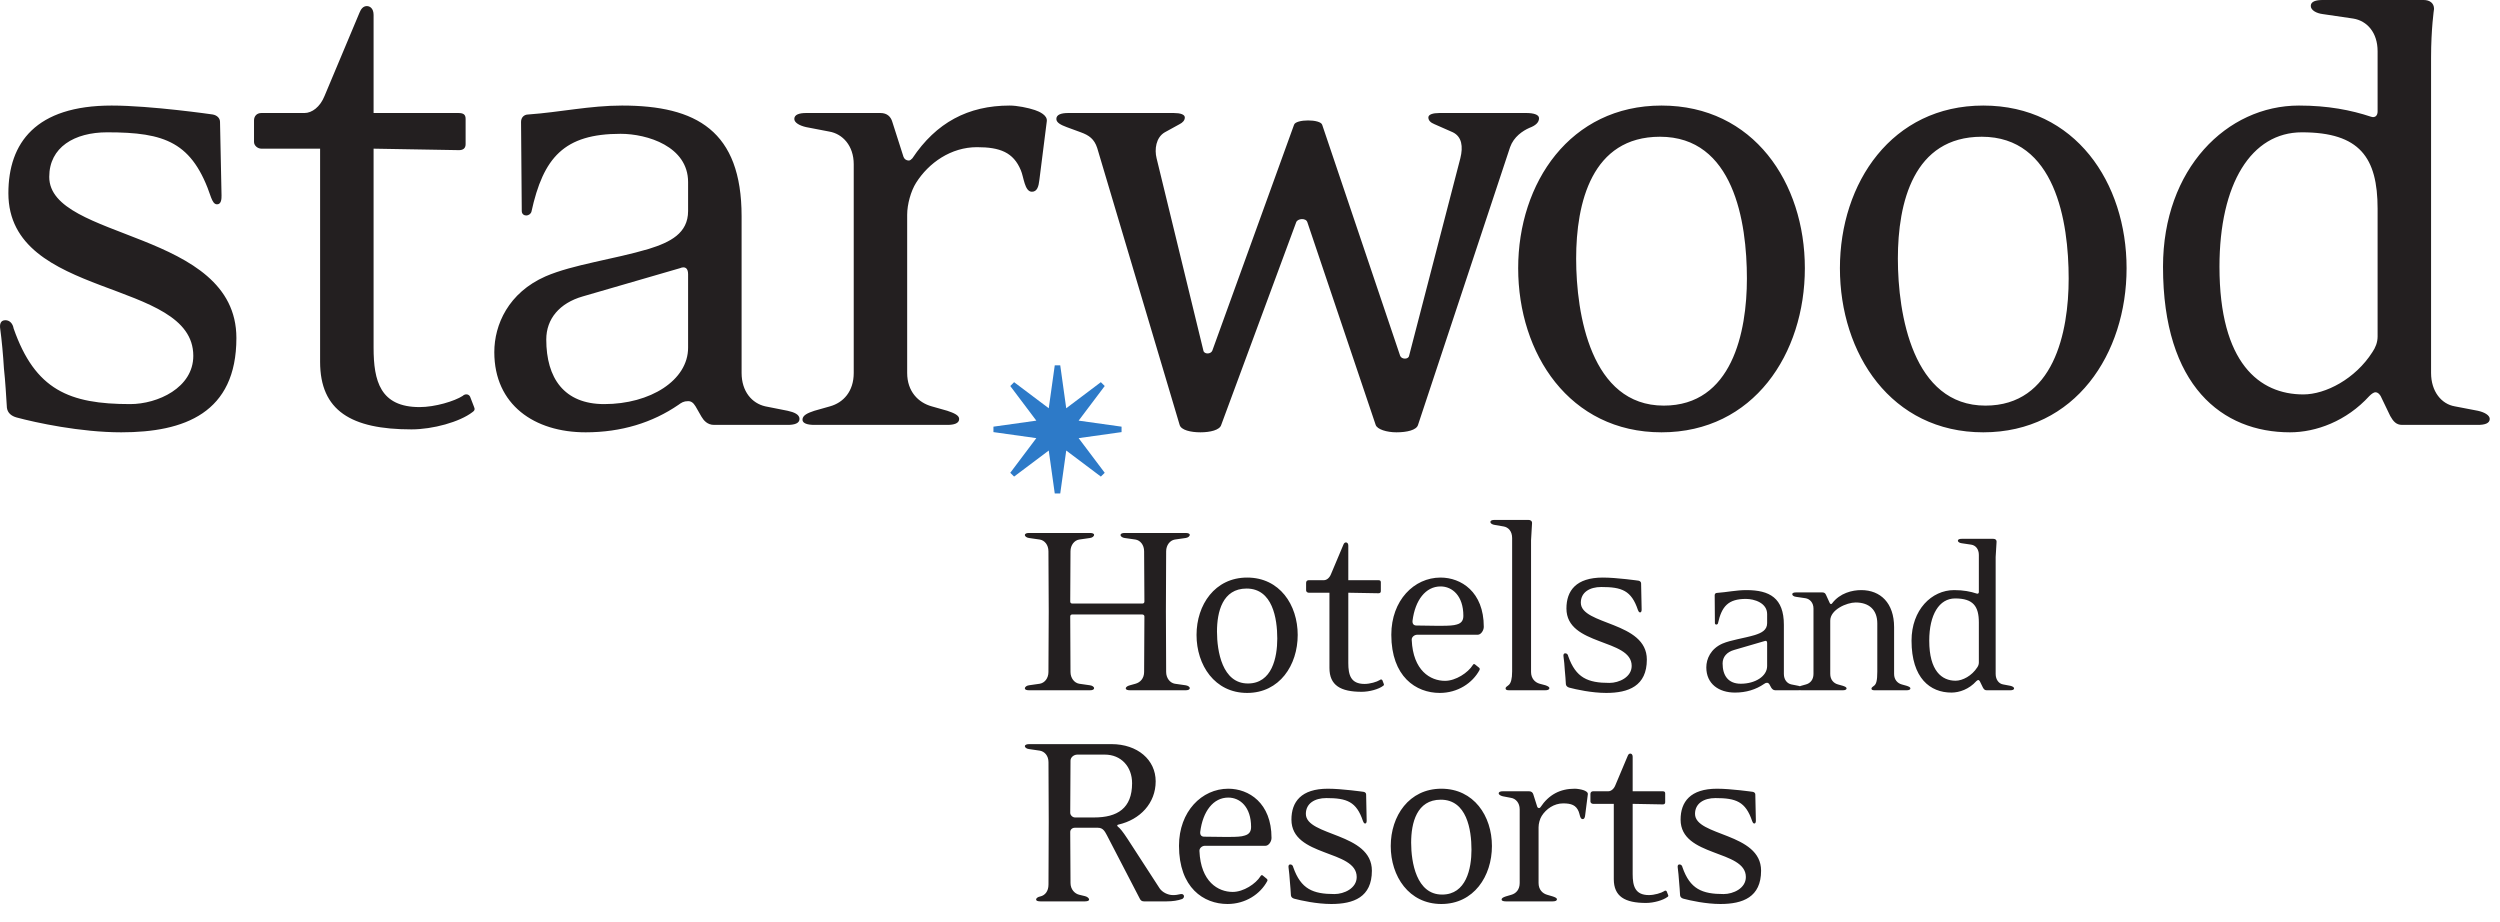 <svg xmlns="http://www.w3.org/2000/svg" width="122" height="45" viewBox="0 0 122 45">
  <g fill="none" transform="matrix(1 0 0 -1 -.768 44.571)">
    <path fill="#231F20" d="M58.546.826C58.546.916 58.469.955 58.392.941 58.214.905 58.163.891 58.009.891 57.754.891 57.485 1.031 57.356 1.222L55.796 3.629C55.553 4 55.425 4.152 55.322 4.23 55.273 4.27 55.273 4.32 55.347 4.331 56.41 4.574 57.165 5.379 57.165 6.441 57.165 7.491 56.282 8.258 55.004 8.258L50.999 8.258C50.885 8.258 50.782 8.231 50.782 8.156 50.782 8.092 50.871 8.027 50.987 8.016L51.511 7.939C51.742 7.899 51.934 7.696 51.934 7.375L51.946 4.473 51.934 1.403C51.934 1.081 51.767.877 51.538.826 51.421.801 51.331.749 51.331.672 51.331.609 51.421.584 51.538.584L53.712.584C53.826.584 53.915.609 53.915.672 53.915.749 53.812.816 53.712.84L53.443.905C53.212.955 53.009 1.174 53.009 1.48L52.995 3.973C52.995 4.088 53.097 4.176 53.212 4.176L54.35 4.176C54.594 4.176 54.684 4 54.786 3.809L56.385.726C56.422.647 56.474.584 56.589.584L57.703.584C57.996.584 58.251.624 58.458.699 58.508.726 58.546.776 58.546.826L58.546.826zM56.014 6.351C56.014 5.124 55.297 4.679 54.159 4.679L53.226 4.679C53.11 4.679 52.995 4.791 52.995 4.906L53.009 7.452C53.009 7.617 53.175 7.746 53.341 7.746L54.684 7.746C55.476 7.746 56.014 7.16 56.014 6.351L56.014 6.351zM62.818 3.679C62.818 5.393 61.705 6.082 60.708 6.082 59.416 6.082 58.303 4.971 58.303 3.297 58.303 1.25 59.506.456 60.67.456 61.539.456 62.267.929 62.614 1.581 62.626 1.62 62.626 1.645 62.587 1.685L62.383 1.853C62.345 1.875 62.307 1.863 62.281 1.812 62.05 1.44 61.45 1.045 60.925 1.045 60.21 1.045 59.364 1.542 59.301 3.04 59.289 3.18 59.429 3.297 59.569 3.297L62.525 3.297C62.678 3.297 62.818 3.5 62.818 3.679L62.818 3.679zM61.821 4.216C61.821 4.011 61.744 3.859 61.501 3.794 61.36 3.741 61.066 3.73 60.822 3.73L60.439 3.73C60.157 3.73 59.531 3.741 59.531 3.741 59.39 3.741 59.326 3.831 59.339 3.973 59.466 4.984 59.979 5.649 60.708 5.649 61.284 5.649 61.821 5.189 61.821 4.216L61.821 4.216zM67.716 2.081C67.716 3.947 64.494 3.754 64.494 4.855 64.494 5.366 64.929 5.625 65.493 5.625 66.49 5.625 66.963 5.457 67.282 4.499 67.308 4.435 67.334 4.384 67.385 4.384 67.461 4.384 67.461 4.485 67.461 4.535L67.435 5.804C67.435 5.867 67.385 5.918 67.308 5.93 67.308 5.93 66.246 6.082 65.567 6.082 64.264 6.082 63.79 5.441 63.79 4.574 63.79 2.732 66.975 3.118 66.975 1.772 66.975 1.222 66.361.941 65.888.941 64.839.941 64.251 1.184 63.88 2.246 63.866 2.324 63.815 2.386 63.74 2.386 63.649 2.386 63.638 2.311 63.649 2.234 63.675 2.054 63.7 1.772 63.714 1.556 63.74 1.324 63.751 1.07 63.765.877 63.776.787 63.841.738 63.931.713 64.264.624 65.031.456 65.735.456 66.823.456 67.716.787 67.716 2.081L67.716 2.081zM73.574 3.284C73.574 4.754 72.69 6.082 71.106 6.082 69.531 6.082 68.636 4.754 68.636 3.284 68.636 1.812 69.519.456 71.106.456 72.69.456 73.574 1.812 73.574 3.284L73.574 3.284zM72.576 3.105C72.576 2.181 72.32.916 71.142.916 69.89.916 69.632 2.489 69.632 3.449 69.632 4.41 69.903 5.546 71.079 5.546 72.346 5.546 72.576 4.088 72.576 3.105L72.576 3.105zM78.255 5.815C78.267 5.918 78.126 5.98 78.05 6.008 77.935 6.048 77.744 6.082 77.614 6.082 76.899 6.082 76.349 5.79 75.94 5.175 75.914 5.149 75.9 5.136 75.874 5.136 75.838 5.136 75.799 5.164 75.786 5.199L75.594 5.804C75.569 5.89 75.505 5.957 75.389 5.957L74.11 5.957C73.995 5.957 73.905 5.93 73.905 5.855 73.905 5.79 73.995 5.739 74.11 5.711L74.507 5.635C74.736 5.598 74.929 5.393 74.929 5.074L74.929 1.48C74.929 1.159 74.75.969 74.519.905L74.251.826C74.136.787 74.047.749 74.047.672 74.047.609 74.136.584 74.251.584L76.54.584C76.655.584 76.746.609 76.746.686 76.746.749 76.655.787 76.54.826L76.272.905C76.041.969 75.85 1.159 75.85 1.48L75.85 4.202C75.85 4.384 75.914 4.612 76.004 4.754 76.221 5.096 76.605 5.366 77.051 5.366 77.449 5.366 77.679 5.279 77.806 4.971 77.859 4.855 77.87 4.598 77.998 4.598 78.089 4.598 78.114 4.688 78.126 4.805L78.255 5.815 78.255 5.815zM82.168.905L82.104 1.07C82.079 1.12 82.015 1.12 81.978 1.081 81.835.991 81.504.891 81.235.891 80.558.891 80.442 1.337 80.442 1.914L80.442 5.343 81.912 5.316C81.978 5.316 82.029 5.343 82.029 5.419L82.029 5.855C82.029 5.93 81.989 5.957 81.9 5.957L80.442 5.957 80.442 7.645C80.442 7.76 80.376 7.796 80.326 7.796 80.261 7.796 80.225 7.746 80.199 7.68L79.597 6.25C79.521 6.058 79.38 5.957 79.251 5.957L78.51 5.957C78.433 5.957 78.381 5.904 78.381 5.829L78.381 5.457C78.381 5.393 78.446 5.343 78.51 5.343L79.521 5.343 79.521 1.67C79.521.826 80.058.507 81.094.507 81.465.507 81.925.636 82.142.801 82.181.826 82.195.851 82.168.905L82.168.905zM86.709 2.081C86.709 3.947 83.485 3.754 83.485 4.855 83.485 5.366 83.92 5.625 84.481 5.625 85.48 5.625 85.955 5.457 86.274 4.499 86.3 4.435 86.325 4.384 86.376 4.384 86.454 4.384 86.454 4.485 86.454 4.535L86.427 5.804C86.427 5.867 86.376 5.918 86.3 5.93 86.3 5.93 85.237 6.082 84.56 6.082 83.256 6.082 82.781 5.441 82.781 4.574 82.781 2.732 85.966 3.118 85.966 1.772 85.966 1.222 85.354.941 84.88.941 83.83.941 83.241 1.184 82.873 2.246 82.859 2.324 82.808 2.386 82.73 2.386 82.641 2.386 82.63 2.311 82.641 2.234 82.666 2.054 82.692 1.772 82.706 1.556 82.73 1.324 82.744 1.07 82.756.877 82.769.787 82.832.738 82.924.713 83.256.624 84.021.456 84.725.456 85.814.456 86.709.787 86.709 2.081L86.709 2.081zM58.828 10.99C58.828 11.054 58.737 11.115 58.623 11.13L58.099 11.205C57.867 11.245 57.676 11.475 57.676 11.78L57.664 14.736 57.676 17.666C57.676 17.973 57.867 18.203 58.099 18.241L58.623 18.316C58.737 18.33 58.828 18.395 58.828 18.473 58.828 18.535 58.737 18.562 58.623 18.562L55.655 18.562C55.54 18.562 55.451 18.535 55.451 18.46 55.451 18.395 55.54 18.33 55.655 18.316L56.18 18.241C56.41 18.203 56.601 17.984 56.601 17.666L56.615 15.21C56.615 15.159 56.578 15.119 56.526 15.119L53.084 15.119C53.034 15.119 52.995 15.159 52.995 15.21L53.008 17.666C53.008 17.973 53.199 18.203 53.43 18.241L53.954 18.316C54.07 18.33 54.159 18.395 54.159 18.473 54.159 18.535 54.07 18.562 53.954 18.562L50.986 18.562C50.873 18.562 50.782 18.535 50.782 18.46 50.782 18.395 50.873 18.33 50.986 18.316L51.511 18.241C51.741 18.203 51.932 17.984 51.932 17.666L51.946 14.736 51.932 11.78C51.932 11.463 51.741 11.245 51.511 11.205L50.986 11.13C50.873 11.115 50.782 11.054 50.782 10.975 50.782 10.912 50.873 10.886 50.986 10.886L53.954 10.886C54.07 10.886 54.159 10.912 54.159 10.99 54.159 11.054 54.07 11.115 53.954 11.13L53.43 11.205C53.199 11.245 53.008 11.475 53.008 11.78L52.995 14.494C52.995 14.544 53.034 14.584 53.084 14.584L56.513 14.584C56.564 14.584 56.615 14.544 56.615 14.494L56.601 11.78C56.601 11.463 56.41 11.268 56.18 11.205L55.911 11.13C55.809 11.104 55.706 11.054 55.706 10.975 55.706 10.912 55.796 10.886 55.911 10.886L58.623 10.886C58.737 10.886 58.828 10.912 58.828 10.99L58.828 10.99zM64.096 13.585C64.096 15.056 63.215 16.386 61.629 16.386 60.054 16.386 59.159 15.056 59.159 13.585 59.159 12.116 60.042 10.756 61.629 10.756 63.215 10.756 64.096 12.116 64.096 13.585L64.096 13.585zM63.099 13.408C63.099 12.488 62.844 11.217 61.666 11.217 60.414 11.217 60.157 12.793 60.157 13.749 60.157 14.709 60.425 15.85 61.602 15.85 62.87 15.85 63.099 14.39 63.099 13.408L63.099 13.408zM68.293 11.205L68.229 11.373C68.203 11.424 68.138 11.424 68.101 11.385 67.96 11.295 67.626 11.195 67.358 11.195 66.68 11.195 66.565 11.64 66.565 12.217L66.565 15.646 68.035 15.62C68.101 15.62 68.153 15.646 68.153 15.721L68.153 16.156C68.153 16.234 68.112 16.258 68.022 16.258L66.565 16.258 66.565 17.949C66.565 18.061 66.5 18.101 66.45 18.101 66.386 18.101 66.347 18.049 66.323 17.984L65.721 16.554C65.645 16.361 65.502 16.258 65.376 16.258L64.634 16.258C64.558 16.258 64.506 16.206 64.506 16.131L64.506 15.76C64.506 15.695 64.57 15.646 64.634 15.646L65.645 15.646 65.645 11.974C65.645 11.13 66.183 10.811 67.218 10.811 67.59 10.811 68.05 10.936 68.267 11.104 68.304 11.13 68.317 11.155 68.293 11.205L68.293 11.205zM73.177 13.982C73.177 15.695 72.065 16.386 71.067 16.386 69.775 16.386 68.664 15.274 68.664 13.596 68.664 11.551 69.865 10.756 71.029 10.756 71.899 10.756 72.629 11.232 72.974 11.884 72.985 11.924 72.985 11.949 72.949 11.986L72.743 12.151C72.705 12.178 72.666 12.166 72.64 12.116 72.41 11.744 71.809 11.346 71.285 11.346 70.569 11.346 69.725 11.845 69.66 13.342 69.647 13.482 69.789 13.596 69.93 13.596L72.884 13.596C73.036 13.596 73.177 13.804 73.177 13.982L73.177 13.982zM72.18 14.519C72.18 14.315 72.104 14.162 71.86 14.096 71.72 14.046 71.426 14.033 71.183 14.033L70.8 14.033C70.517 14.033 69.89 14.046 69.89 14.046 69.75 14.046 69.688 14.135 69.699 14.275 69.826 15.284 70.339 15.953 71.067 15.953 71.644 15.953 72.18 15.491 72.18 14.519L72.18 14.519zM76.377 10.99C76.377 11.054 76.286 11.092 76.185 11.13L75.903 11.205C75.674 11.268 75.483 11.463 75.483 11.78L75.483 18.203 75.532 19.046C75.532 19.149 75.456 19.199 75.355 19.199L73.704 19.199C73.588 19.199 73.5 19.176 73.5 19.096 73.5 19.021 73.601 18.971 73.704 18.956L74.139 18.881C74.381 18.843 74.56 18.639 74.56 18.316L74.56 11.807C74.56 11.424 74.496 11.245 74.407 11.155 74.33 11.08 74.241 11.054 74.241 10.975 74.241 10.912 74.293 10.886 74.407 10.886L76.172 10.886C76.286 10.886 76.377 10.912 76.377 10.99L76.377 10.99zM81.134 12.385C81.134 14.251 77.912 14.057 77.912 15.159 77.912 15.67 78.347 15.925 78.91 15.925 79.909 15.925 80.38 15.76 80.7 14.799 80.725 14.736 80.752 14.686 80.802 14.686 80.88 14.686 80.88 14.789 80.88 14.839L80.854 16.104C80.854 16.168 80.802 16.221 80.725 16.234 80.725 16.234 79.664 16.386 78.986 16.386 77.681 16.386 77.21 15.745 77.21 14.876 77.21 13.035 80.394 13.418 80.394 12.076 80.394 11.526 79.779 11.245 79.306 11.245 78.256 11.245 77.67 11.488 77.297 12.55 77.285 12.627 77.235 12.689 77.157 12.689 77.067 12.689 77.055 12.613 77.067 12.534 77.093 12.359 77.119 12.076 77.131 11.857 77.157 11.626 77.17 11.373 77.183 11.179 77.195 11.092 77.259 11.04 77.349 11.014 77.681 10.925 78.45 10.756 79.153 10.756 80.239 10.756 81.134 11.092 81.134 12.385L81.134 12.385zM88.709 10.98C88.709 11.045 88.629 11.08 88.526 11.104L88.186 11.171C87.98 11.216 87.821 11.398 87.821 11.684L87.821 14.082C87.821 15.387 87.127 15.774 85.991 15.774 85.502 15.774 85.036 15.671 84.558 15.637 84.491 15.637 84.445 15.592 84.445 15.525L84.455 14.162C84.455 14.117 84.491 14.092 84.525 14.092 84.558 14.092 84.593 14.117 84.604 14.148 84.786 14.98 85.104 15.344 85.968 15.344 86.379 15.344 87.004 15.149 87.004 14.604L87.004 14.162C87.004 13.819 86.731 13.685 86.4 13.58 85.866 13.421 85.24 13.342 84.82 13.162 84.252 12.91 84.036 12.42 84.036 12.002 84.036 11.195 84.649 10.773 85.435 10.773 85.979 10.773 86.456 10.921 86.855 11.195 86.901 11.227 86.934 11.25 87.004 11.25 87.047 11.25 87.082 11.227 87.118 11.171L87.206 11.01C87.243 10.956 87.299 10.886 87.4 10.886L88.526 10.886C88.629 10.886 88.709 10.911 88.709 10.98L88.709 10.98zM87.004 12.068C87.004 11.57 86.422 11.205 85.719 11.205 85.104 11.205 84.831 11.605 84.831 12.195 84.831 12.514 85.036 12.751 85.389 12.852L86.877 13.286C86.957 13.319 87.004 13.286 87.004 13.194L87.004 12.068zM93.995 10.98C93.995 11.035 93.916 11.069 93.812 11.104L93.573 11.171C93.37 11.227 93.2 11.398 93.2 11.684L93.2 13.966C93.2 15.14 92.539 15.774 91.595 15.774 91.164 15.774 90.561 15.637 90.174 15.126 90.14 15.07 90.084 15.091 90.061 15.14L89.879 15.537C89.845 15.616 89.799 15.661 89.699 15.661L88.412 15.661C88.31 15.661 88.23 15.637 88.23 15.57 88.23 15.514 88.31 15.456 88.412 15.446L88.879 15.377C89.084 15.344 89.266 15.16 89.266 14.876L89.266 11.684C89.266 11.398 89.106 11.227 88.901 11.171L88.662 11.104C88.559 11.069 88.481 11.035 88.481 10.965 88.481 10.911 88.559 10.886 88.662 10.886L90.698 10.886C90.8 10.886 90.88 10.911 90.88 10.98 90.88 11.035 90.8 11.069 90.698 11.104L90.459 11.171C90.254 11.227 90.084 11.398 90.084 11.684L90.084 14.286C90.084 14.821 90.891 15.17 91.323 15.17 91.981 15.17 92.38 14.811 92.38 14.148L92.38 11.795C92.38 11.339 92.324 11.205 92.244 11.125 92.176 11.059 92.096 11.035 92.096 10.965 92.096 10.911 92.141 10.886 92.244 10.886L93.812 10.886C93.916 10.886 93.995 10.911 93.995 10.98L93.995 10.98zM99.055 10.98C99.055 11.035 98.976 11.08 98.873 11.104L98.52 11.171C98.315 11.205 98.156 11.398 98.156 11.684L98.156 17.387 98.201 18.141C98.201 18.231 98.134 18.276 98.043 18.276L96.496 18.276C96.394 18.276 96.314 18.253 96.314 18.186 96.314 18.117 96.405 18.073 96.496 18.061L96.963 17.992C97.179 17.959 97.336 17.775 97.336 17.492L97.336 15.682C97.336 15.626 97.304 15.582 97.235 15.604 96.929 15.706 96.576 15.774 96.132 15.774 95.029 15.774 94.051 14.811 94.051 13.307 94.051 11.476 94.961 10.773 95.996 10.773 96.394 10.773 96.86 10.941 97.211 11.329 97.248 11.363 97.28 11.386 97.304 11.386 97.336 11.386 97.36 11.363 97.382 11.329L97.531 11.024C97.576 10.941 97.62 10.886 97.713 10.886L98.873 10.886C98.976 10.886 99.055 10.911 99.055 10.98L99.055 10.98zM97.336 12.24C97.336 12.15 97.304 12.068 97.257 12.002 96.995 11.591 96.541 11.352 96.2 11.352 95.529 11.352 94.915 11.83 94.915 13.307 94.915 14.58 95.404 15.367 96.177 15.367 97.065 15.367 97.336 14.98 97.336 14.196L97.336 12.24zM12.304 28.076C12.304 33.366 3.171 32.824 3.171 35.939 3.171 37.389 4.404 38.114 5.997 38.114 8.825 38.114 10.165 37.644 11.071 34.926 11.144 34.745 11.216 34.6 11.361 34.6 11.579 34.6 11.579 34.89 11.579 35.035L11.505 38.621C11.505 38.803 11.361 38.947 11.144 38.985 11.144 38.985 8.136 39.42 6.215 39.42 2.519 39.42 1.177 37.606 1.177 35.142 1.177 29.925 10.201 31.011 10.201 27.206 10.201 25.648 8.463 24.851 7.121 24.851 4.15 24.851 2.482 25.54 1.431 28.547 1.396 28.765 1.251 28.945 1.032 28.945.78 28.945.744 28.727.78 28.511.851 28.003.924 27.206.96 26.589 1.032 25.938 1.069 25.212 1.105 24.67 1.141 24.416 1.323 24.27 1.576 24.199 2.519 23.945 4.694 23.474 6.686 23.474 9.766 23.474 12.304 24.416 12.304 28.076L12.304 28.076zM23.891 24.741L23.709 25.212C23.637 25.358 23.455 25.358 23.346 25.25 22.949 24.995 22.006 24.705 21.244 24.705 19.324 24.705 18.999 25.975 18.999 27.604L18.999 37.316 23.166 37.244C23.346 37.244 23.49 37.316 23.49 37.534L23.49 38.766C23.49 38.985 23.384 39.056 23.129 39.056L18.999 39.056 18.999 43.84C18.999 44.166 18.816 44.274 18.671 44.274 18.491 44.274 18.381 44.13 18.31 43.949L16.606 39.889C16.389 39.347 15.989 39.056 15.627 39.056L13.525 39.056C13.307 39.056 13.164 38.91 13.164 38.694L13.164 37.644C13.164 37.462 13.345 37.316 13.525 37.316L16.389 37.316 16.389 26.916C16.389 24.525 17.91 23.617 20.846 23.617 21.896 23.617 23.2 23.981 23.817 24.454 23.926 24.525 23.962 24.598 23.891 24.741L23.891 24.741zM39.784 24.126C39.784 24.343 39.53 24.454 39.205 24.525L38.116 24.741C37.465 24.887 36.958 25.466 36.958 26.372L36.958 34.02C36.958 38.188 34.748 39.42 31.122 39.42 29.565 39.42 28.078 39.093 26.556 38.985 26.34 38.985 26.195 38.839 26.195 38.621L26.23 34.273C26.23 34.127 26.34 34.055 26.448 34.055 26.556 34.055 26.666 34.127 26.701 34.235 27.281 36.883 28.295 38.041 31.051 38.041 32.355 38.041 34.347 37.426 34.347 35.686L34.347 34.273C34.347 33.186 33.477 32.751 32.428 32.424 30.725 31.916 28.731 31.665 27.39 31.084 25.579 30.286 24.89 28.727 24.89 27.387 24.89 24.815 26.848 23.474 29.348 23.474 31.086 23.474 32.609 23.945 33.876 24.815 34.023 24.922 34.13 24.995 34.347 24.995 34.494 24.995 34.601 24.922 34.711 24.741L35.001 24.235C35.109 24.052 35.29 23.836 35.616 23.836L39.205 23.836C39.53 23.836 39.784 23.907 39.784 24.126L39.784 24.126zM34.347 27.604C34.347 26.01 32.5 24.851 30.254 24.851 28.295 24.851 27.426 26.119 27.426 28.003 27.426 29.017 28.078 29.78 29.203 30.105L33.949 31.483C34.203 31.591 34.347 31.483 34.347 31.192L34.347 27.604 34.347 27.604zM51.852 38.657C51.889 38.947 51.49 39.127 51.271 39.2 50.946 39.311 50.401 39.42 50.04 39.42 48.011 39.42 46.451 38.586 45.292 36.846 45.22 36.775 45.184 36.737 45.111 36.737 45.001 36.737 44.894 36.809 44.858 36.919L44.314 38.621C44.241 38.876 44.06 39.056 43.734 39.056L40.111 39.056C39.784 39.056 39.53 38.985 39.53 38.766 39.53 38.586 39.784 38.44 40.111 38.367L41.234 38.151C41.886 38.041 42.43 37.462 42.43 36.556L42.43 26.372C42.43 25.466 41.922 24.922 41.271 24.741L40.509 24.525C40.182 24.416 39.929 24.306 39.929 24.09 39.929 23.907 40.182 23.836 40.509 23.836L46.996 23.836C47.321 23.836 47.575 23.907 47.575 24.126 47.575 24.306 47.321 24.416 46.996 24.525L46.235 24.741C45.583 24.922 45.038 25.466 45.038 26.372L45.038 34.091C45.038 34.6 45.22 35.251 45.472 35.649 46.09 36.629 47.178 37.389 48.446 37.389 49.569 37.389 50.221 37.136 50.583 36.266 50.729 35.939 50.765 35.214 51.126 35.214 51.38 35.214 51.454 35.469 51.49 35.795L51.852 38.657 51.852 38.657zM75.873 38.803C75.873 38.985 75.584 39.056 75.257 39.056L71.017 39.056C70.69 39.056 70.472 38.985 70.472 38.839 70.472 38.694 70.582 38.586 70.765 38.513L71.67 38.114C72.104 37.898 72.177 37.426 72.032 36.846L69.531 27.206C69.496 27.025 69.169 27.025 69.096 27.206L65.293 38.475C65.256 38.621 64.93 38.694 64.604 38.694 64.278 38.694 63.95 38.621 63.915 38.475L59.929 27.46C59.856 27.277 59.53 27.277 59.494 27.46L57.21 36.846C57.101 37.281 57.175 37.861 57.609 38.114L58.334 38.513C58.479 38.586 58.587 38.694 58.587 38.839 58.587 38.985 58.369 39.056 58.044 39.056L52.898 39.056C52.571 39.056 52.318 38.985 52.318 38.766 52.318 38.586 52.536 38.475 52.825 38.367L53.514 38.114C53.914 37.969 54.167 37.788 54.311 37.352L58.334 23.836C58.406 23.581 58.877 23.474 59.349 23.474 59.82 23.474 60.291 23.581 60.364 23.836L64.024 33.73C64.096 33.911 64.494 33.947 64.566 33.73L67.901 23.836C67.974 23.617 68.444 23.474 68.916 23.474 69.424 23.474 69.895 23.581 69.968 23.836L74.46 37.389C74.641 37.898 75.078 38.188 75.403 38.331 75.692 38.44 75.873 38.586 75.873 38.803L75.873 38.803zM88.845 31.483C88.845 35.649 86.345 39.42 81.85 39.42 77.392 39.42 74.855 35.649 74.855 31.483 74.855 27.314 77.356 23.474 81.85 23.474 86.345 23.474 88.845 27.314 88.845 31.483L88.845 31.483zM86.017 30.976C86.017 28.366 85.293 24.777 81.959 24.777 78.407 24.777 77.684 29.236 77.684 31.953 77.684 34.672 78.444 37.898 81.776 37.898 85.365 37.898 86.017 33.766 86.017 30.976L86.017 30.976zM104.545 31.483C104.545 35.649 102.044 39.42 97.551 39.42 93.094 39.42 90.556 35.649 90.556 31.483 90.556 27.314 93.056 23.474 97.551 23.474 102.044 23.474 104.545 27.314 104.545 31.483L104.545 31.483zM101.719 30.976C101.719 28.366 100.994 24.777 97.659 24.777 94.109 24.777 93.384 29.236 93.384 31.953 93.384 34.672 94.142 37.898 97.478 37.898 101.065 37.898 101.719 33.766 101.719 30.976L101.719 30.976zM122.267 24.126C122.267 24.306 122.015 24.454 121.688 24.525L120.564 24.741C119.911 24.851 119.404 25.466 119.404 26.372L119.404 41.745C119.404 43.182 119.549 44.136 119.549 44.136 119.549 44.426 119.331 44.571 119.043 44.571L114.114 44.571C113.786 44.571 113.534 44.5 113.534 44.282 113.534 44.065 113.824 43.92 114.114 43.884L115.6 43.666C116.287 43.557 116.795 42.976 116.795 42.072L116.795 39.127C116.795 38.947 116.688 38.803 116.47 38.876 115.491 39.2 114.368 39.42 112.955 39.42 109.439 39.42 106.323 36.337 106.323 31.554 106.323 25.72 109.221 23.474 112.52 23.474 113.786 23.474 115.274 24.015 116.397 25.25 116.506 25.358 116.615 25.429 116.688 25.429 116.795 25.429 116.868 25.358 116.941 25.25L117.412 24.27C117.556 24.015 117.701 23.836 117.991 23.836L121.688 23.836C122.015 23.836 122.267 23.907 122.267 24.126L122.267 24.126zM116.795 28.149C116.795 27.859 116.688 27.604 116.54 27.387 115.709 26.082 114.259 25.323 113.171 25.323 111.032 25.323 109.078 26.844 109.078 31.554 109.078 35.615 110.634 38.114 113.099 38.114 115.925 38.114 116.795 36.883 116.795 34.383L116.795 28.149z"/>
    <polyline fill="#2D7AC8" points="55.5 23.75 53.405 24.044 54.678 25.733 54.49 25.921 52.8 24.648 52.508 26.742 52.24 26.742 51.947 24.648 50.256 25.921 50.069 25.733 51.341 24.044 49.248 23.75 49.248 23.484 51.341 23.19 50.069 21.499 50.256 21.314 51.947 22.585 52.24 20.49 52.508 20.49 52.8 22.585 54.49 21.314 54.678 21.499 53.405 23.19 55.5 23.484"/>
  </g>
</svg>
